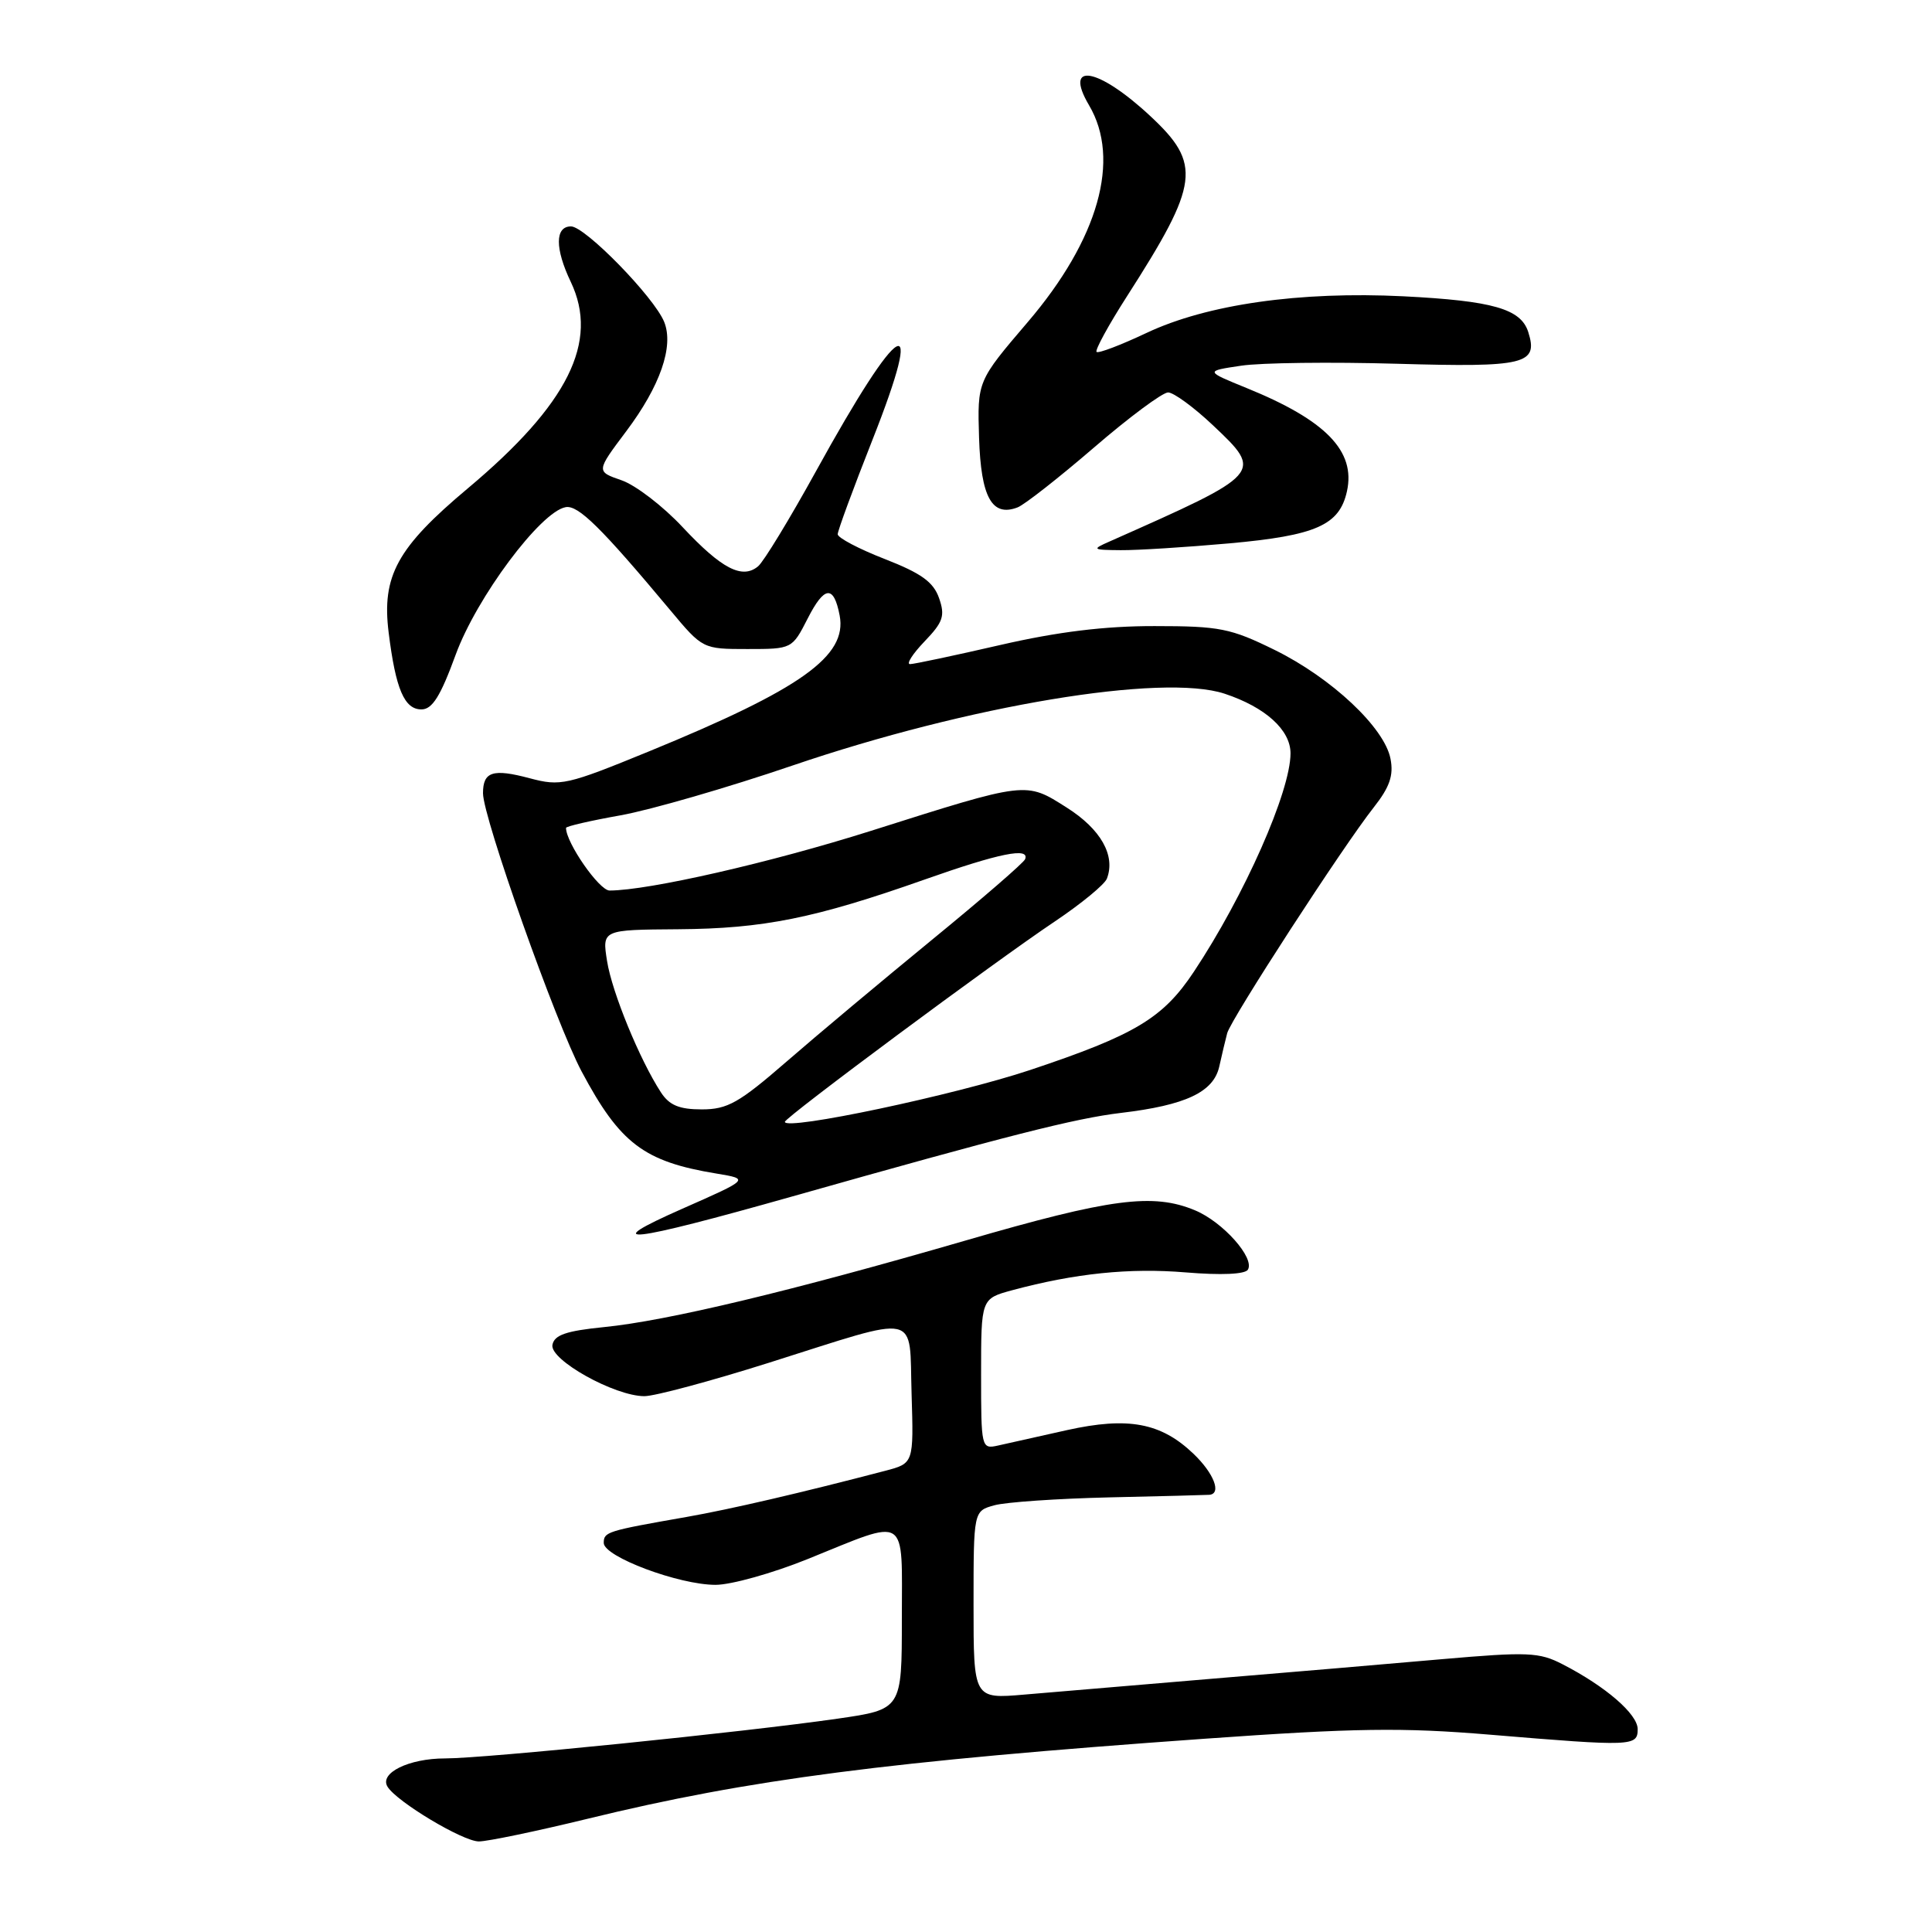<?xml version="1.0" encoding="UTF-8" standalone="no"?>
<!DOCTYPE svg PUBLIC "-//W3C//DTD SVG 1.1//EN" "http://www.w3.org/Graphics/SVG/1.1/DTD/svg11.dtd" >
<svg xmlns="http://www.w3.org/2000/svg" xmlns:xlink="http://www.w3.org/1999/xlink" version="1.1" viewBox="0 0 256 256">
 <g >
 <path fill="currentColor"
d=" M 77.93 240.98 C 99.21 235.78 117.77 233.37 159.50 230.40 C 179.63 228.97 185.76 228.88 197.50 229.86 C 216.33 231.43 217.00 231.40 217.00 229.12 C 217.00 227.13 212.76 223.46 207.06 220.53 C 203.95 218.92 202.45 218.86 191.06 219.85 C 184.15 220.46 170.40 221.63 160.50 222.45 C 150.60 223.28 139.46 224.22 135.75 224.54 C 129.00 225.12 129.00 225.12 129.00 212.67 C 129.00 200.22 129.00 200.22 131.75 199.46 C 133.26 199.04 140.12 198.57 147.00 198.41 C 153.88 198.26 159.84 198.10 160.25 198.07 C 161.89 197.92 160.85 195.23 158.16 192.65 C 153.84 188.51 149.49 187.70 141.37 189.50 C 137.59 190.35 133.49 191.26 132.25 191.54 C 130.03 192.03 130.00 191.89 130.00 182.06 C 130.00 172.08 130.00 172.08 134.13 170.96 C 142.46 168.72 149.68 167.98 157.12 168.60 C 161.82 168.99 164.97 168.85 165.35 168.24 C 166.30 166.70 162.05 161.92 158.36 160.38 C 152.79 158.05 147.15 158.79 127.96 164.37 C 104.88 171.07 88.41 175.02 80.01 175.85 C 75.02 176.35 73.45 176.89 73.20 178.20 C 72.82 180.19 81.44 185.00 85.39 185.00 C 86.75 185.00 94.17 183.01 101.89 180.57 C 122.24 174.14 120.45 173.75 120.79 184.70 C 121.07 193.90 121.07 193.90 117.29 194.89 C 106.18 197.80 96.80 199.98 91.00 201.00 C 80.39 202.86 80.00 202.98 80.00 204.45 C 80.00 206.27 89.95 210.00 94.82 210.00 C 96.88 210.00 102.38 208.46 107.03 206.58 C 120.50 201.13 119.50 200.50 119.50 214.50 C 119.50 226.50 119.50 226.50 111.00 227.73 C 98.49 229.53 64.28 233.00 58.97 233.00 C 54.17 233.00 50.23 234.94 51.35 236.75 C 52.58 238.75 61.34 244.00 63.45 244.00 C 64.60 244.00 71.12 242.64 77.93 240.98 Z  M 105.00 158.53 C 133.52 150.46 142.46 148.19 148.50 147.47 C 157.12 146.45 160.80 144.71 161.56 141.32 C 161.90 139.77 162.38 137.78 162.61 136.90 C 163.12 135.01 177.99 112.09 182.03 106.98 C 184.14 104.30 184.68 102.75 184.25 100.55 C 183.47 96.43 176.45 89.84 168.92 86.13 C 163.07 83.25 161.62 82.96 152.99 82.96 C 146.38 82.95 140.17 83.71 132.52 85.47 C 126.48 86.86 121.11 88.00 120.58 88.00 C 120.06 88.00 120.92 86.65 122.50 85.00 C 124.98 82.42 125.25 81.60 124.43 79.25 C 123.68 77.11 122.07 75.96 117.23 74.07 C 113.81 72.74 111.00 71.26 111.00 70.79 C 111.00 70.32 113.06 64.73 115.57 58.37 C 122.77 40.16 119.35 42.05 108.10 62.48 C 104.63 68.77 101.19 74.43 100.45 75.04 C 98.35 76.79 95.62 75.37 90.47 69.87 C 87.87 67.08 84.22 64.28 82.36 63.64 C 78.98 62.47 78.98 62.47 82.96 57.17 C 87.48 51.16 89.31 45.89 88.01 42.66 C 86.68 39.37 77.53 30.00 75.66 30.00 C 73.53 30.00 73.52 32.93 75.63 37.35 C 79.41 45.28 75.28 53.56 62.00 64.70 C 52.62 72.56 50.56 76.32 51.50 83.83 C 52.43 91.31 53.58 94.00 55.84 94.00 C 57.28 94.00 58.37 92.26 60.38 86.75 C 63.15 79.17 71.64 67.78 74.96 67.20 C 76.62 66.91 79.65 69.89 88.81 80.85 C 93.10 85.99 93.13 86.00 99.04 86.00 C 104.95 86.00 104.96 85.99 107.02 81.96 C 109.24 77.60 110.48 77.49 111.26 81.56 C 112.28 86.93 106.18 91.29 86.00 99.56 C 75.09 104.03 74.28 104.21 70.18 103.12 C 65.30 101.82 64.00 102.24 64.00 105.11 C 64.00 108.33 73.66 135.57 77.06 141.96 C 82.15 151.52 85.32 153.92 94.92 155.50 C 99.33 156.23 99.33 156.23 90.42 160.16 C 79.07 165.17 83.15 164.71 105.00 158.53 Z  M 162.88 72.00 C 174.40 70.96 177.49 69.59 178.48 65.09 C 179.65 59.77 175.68 55.68 165.19 51.42 C 159.67 49.17 159.67 49.17 164.44 48.46 C 167.06 48.06 176.37 47.95 185.12 48.20 C 202.12 48.69 203.86 48.27 202.50 43.99 C 201.52 40.92 197.80 39.86 185.95 39.26 C 172.21 38.58 159.93 40.33 151.91 44.12 C 148.50 45.73 145.53 46.86 145.30 46.63 C 145.07 46.40 146.88 43.08 149.33 39.26 C 158.93 24.29 159.26 21.74 152.40 15.36 C 145.51 8.94 140.87 8.12 144.30 13.94 C 148.55 21.12 145.56 31.70 136.18 42.68 C 129.50 50.50 129.50 50.50 129.73 58.00 C 129.98 65.90 131.44 68.54 134.84 67.23 C 135.75 66.88 140.30 63.31 144.96 59.30 C 149.62 55.28 154.04 52.00 154.78 52.00 C 155.51 52.00 158.19 53.96 160.72 56.35 C 167.43 62.69 167.41 62.71 147.00 71.76 C 144.64 72.80 144.73 72.87 148.50 72.90 C 150.70 72.92 157.17 72.51 162.88 72.00 Z  M 104.00 148.65 C 104.00 148.07 131.85 127.39 139.81 122.07 C 143.28 119.74 146.37 117.20 146.67 116.42 C 147.84 113.37 145.87 109.87 141.35 107.01 C 135.88 103.54 136.20 103.50 115.38 110.10 C 102.10 114.30 85.96 117.99 80.77 118.00 C 79.40 118.00 75.00 111.67 75.00 109.70 C 75.00 109.49 78.26 108.74 82.25 108.03 C 86.24 107.31 96.47 104.35 105.00 101.44 C 128.39 93.47 154.03 89.20 162.27 91.92 C 167.67 93.71 171.00 96.72 171.00 99.82 C 171.00 104.87 164.89 118.68 158.20 128.75 C 154.11 134.92 150.42 137.13 136.50 141.78 C 126.53 145.10 104.00 149.87 104.00 148.65 Z  M 87.58 144.75 C 84.78 140.46 81.09 131.48 80.44 127.35 C 79.78 123.20 79.78 123.20 89.85 123.13 C 101.17 123.05 107.96 121.68 122.50 116.55 C 132.44 113.04 136.47 112.23 135.83 113.85 C 135.65 114.32 130.10 119.12 123.50 124.52 C 116.90 129.93 108.22 137.19 104.22 140.67 C 97.92 146.14 96.40 147.00 92.99 147.00 C 90.00 147.00 88.69 146.45 87.58 144.75 Z "/>
</g>
</svg>